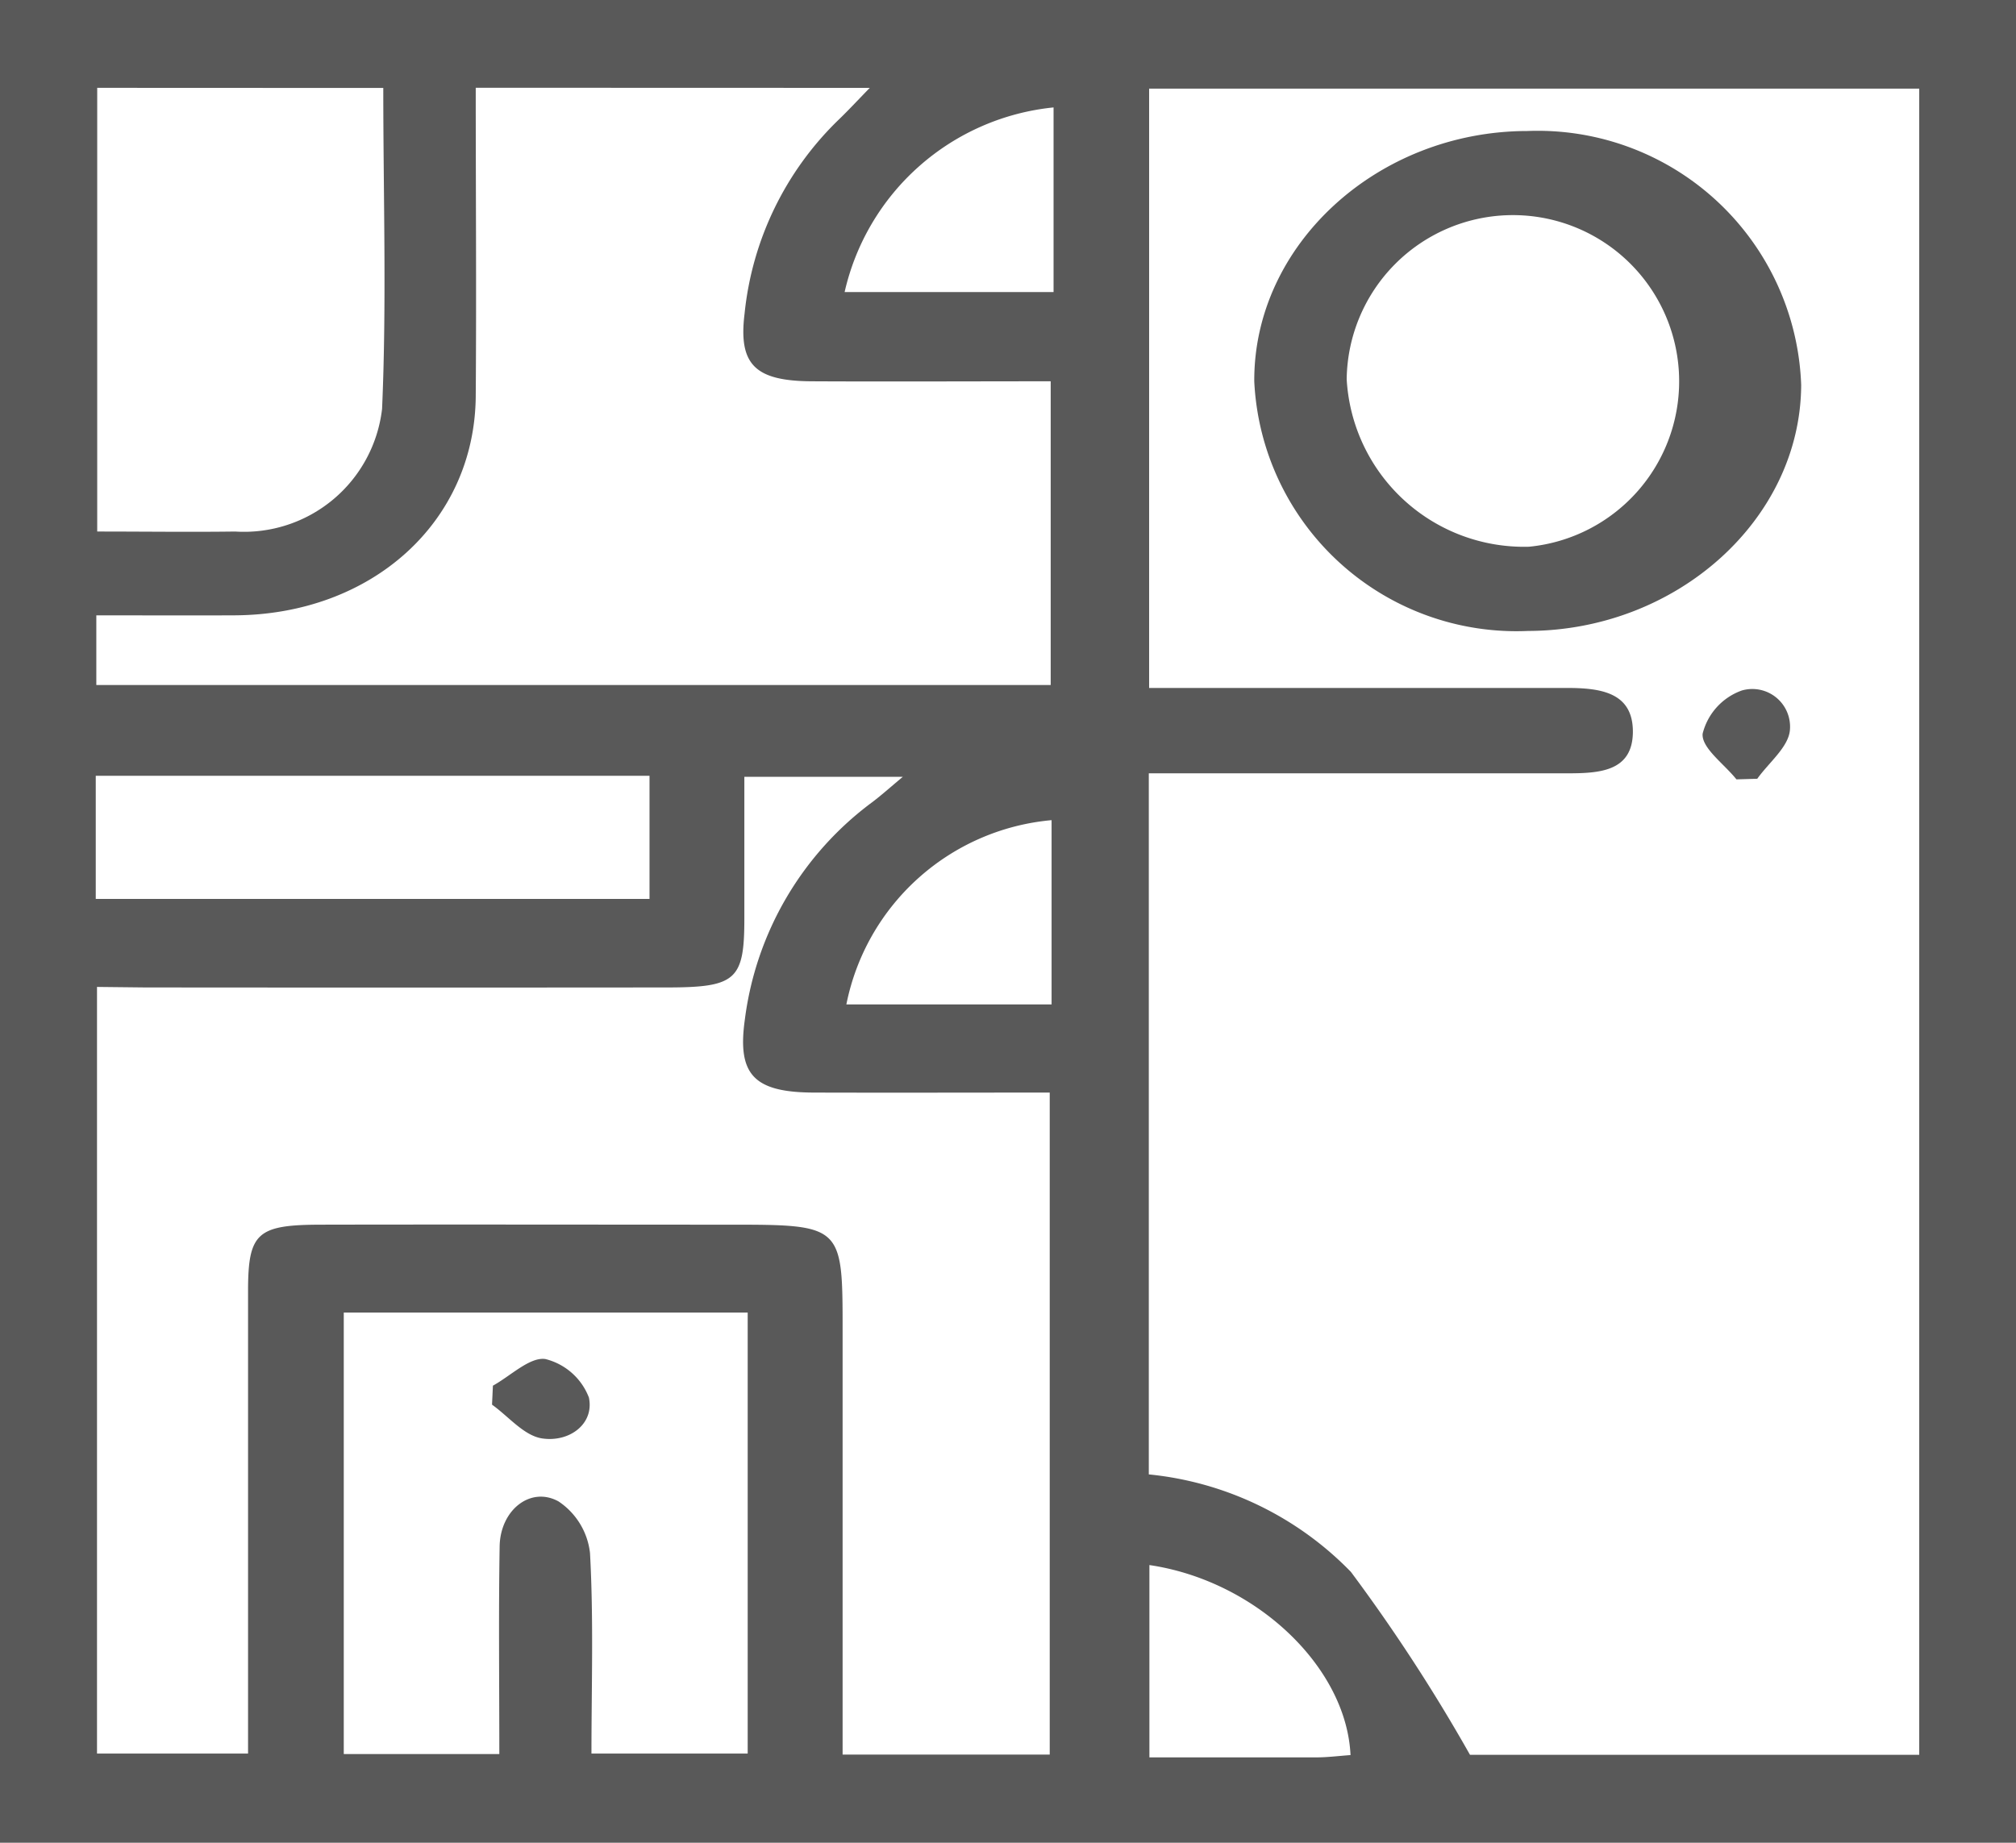 <svg xmlns="http://www.w3.org/2000/svg" width="50" height="45.714" viewBox="0 0 50 45.714">
  <g id="interiores" transform="translate(-5705 -1710.286)">
    <path id="Trazado_136" data-name="Trazado 136" d="M5755,1756h-50v-45.714h50Zm-21.508-26.531v17.393a8.1,8.1,0,0,1,5.013,2.419,42.864,42.864,0,0,1,2.953,4.537H5752.6v-41.333h-19.1v14.867h1.137q4.609,0,9.219,0c.846,0,1.639.111,1.642,1.08,0,1.005-.843,1.039-1.659,1.038h-10.348Zm-26.086,5.3v19.018h3.746c0-3.885,0-7.675,0-11.464,0-1.449.219-1.652,1.794-1.656,3.369-.007,6.739,0,10.108,0,2.844,0,2.844,0,2.844,2.637v10.509h5.137V1737.39c-2.013,0-3.933.006-5.854,0-1.488-.006-1.9-.447-1.707-1.816a7.959,7.959,0,0,1,3.175-5.4c.23-.176.445-.369.743-.618h-3.931c0,1.228,0,2.377,0,3.526,0,1.5-.207,1.694-1.858,1.7q-6.5.006-13,0Zm9.393-22.306c0,2.6.019,5.127,0,7.658-.029,3.118-2.576,5.414-5.987,5.43-1.13.005-2.26,0-3.423,0v1.728h23.67v-7.534c-2.029,0-3.984.01-5.938,0-1.4-.01-1.81-.419-1.654-1.682a7.79,7.79,0,0,1,2.346-4.82c.233-.225.452-.462.759-.777Zm2.87,41.324h3.875v-10.939h-10.018V1753.8h3.858c0-1.776-.02-3.466.008-5.155.016-.9.766-1.495,1.46-1.113a1.775,1.775,0,0,1,.781,1.28C5719.724,1750.459,5719.669,1752.114,5719.669,1753.791Zm-12.258-41.322v11.007c1.207,0,2.315.015,3.422,0a3.447,3.447,0,0,0,3.643-3.043c.115-2.627.03-5.261.03-7.961Zm-.036,20.121h13.734v-3.054h-13.734Zm26.132,16.521v4.775c1.42,0,2.78,0,4.139,0,.284,0,.568-.037.849-.057C5738.393,1751.633,5736.144,1749.5,5733.507,1749.111Zm-2.426-18.475a5.709,5.709,0,0,0-5.09,4.572h5.09Zm-5.134-13.1h5.183v-4.581A5.922,5.922,0,0,0,5725.947,1717.535Z" fill="#595959"/>
    <path id="Trazado_137" data-name="Trazado 137" d="M5742.9,1725.938a6.51,6.51,0,0,1-6.792-6.187c-.021-3.388,3.052-6.209,6.77-6.215a6.539,6.539,0,0,1,6.794,6.3C5749.659,1723.166,5746.594,1725.928,5742.9,1725.938Zm.022-2.089a4.123,4.123,0,1,0-4.522-4.156A4.406,4.406,0,0,0,5742.919,1723.849Z" fill="#595959"/>
    <path id="Trazado_138" data-name="Trazado 138" d="M5748.066,1729.62c-.3-.379-.87-.779-.838-1.133a1.531,1.531,0,0,1,.973-1.072.936.936,0,0,1,1.191.99c-.041.419-.524.8-.809,1.2Z" fill="#595959"/>
    <path id="Trazado_139" data-name="Trazado 139" d="M5717.225,1744.661c.438-.242.915-.716,1.3-.661a1.557,1.557,0,0,1,1.081.956c.136.651-.478,1.113-1.157,1.014-.453-.066-.833-.544-1.246-.838Z" fill="#595959"/>
  </g>
</svg>
